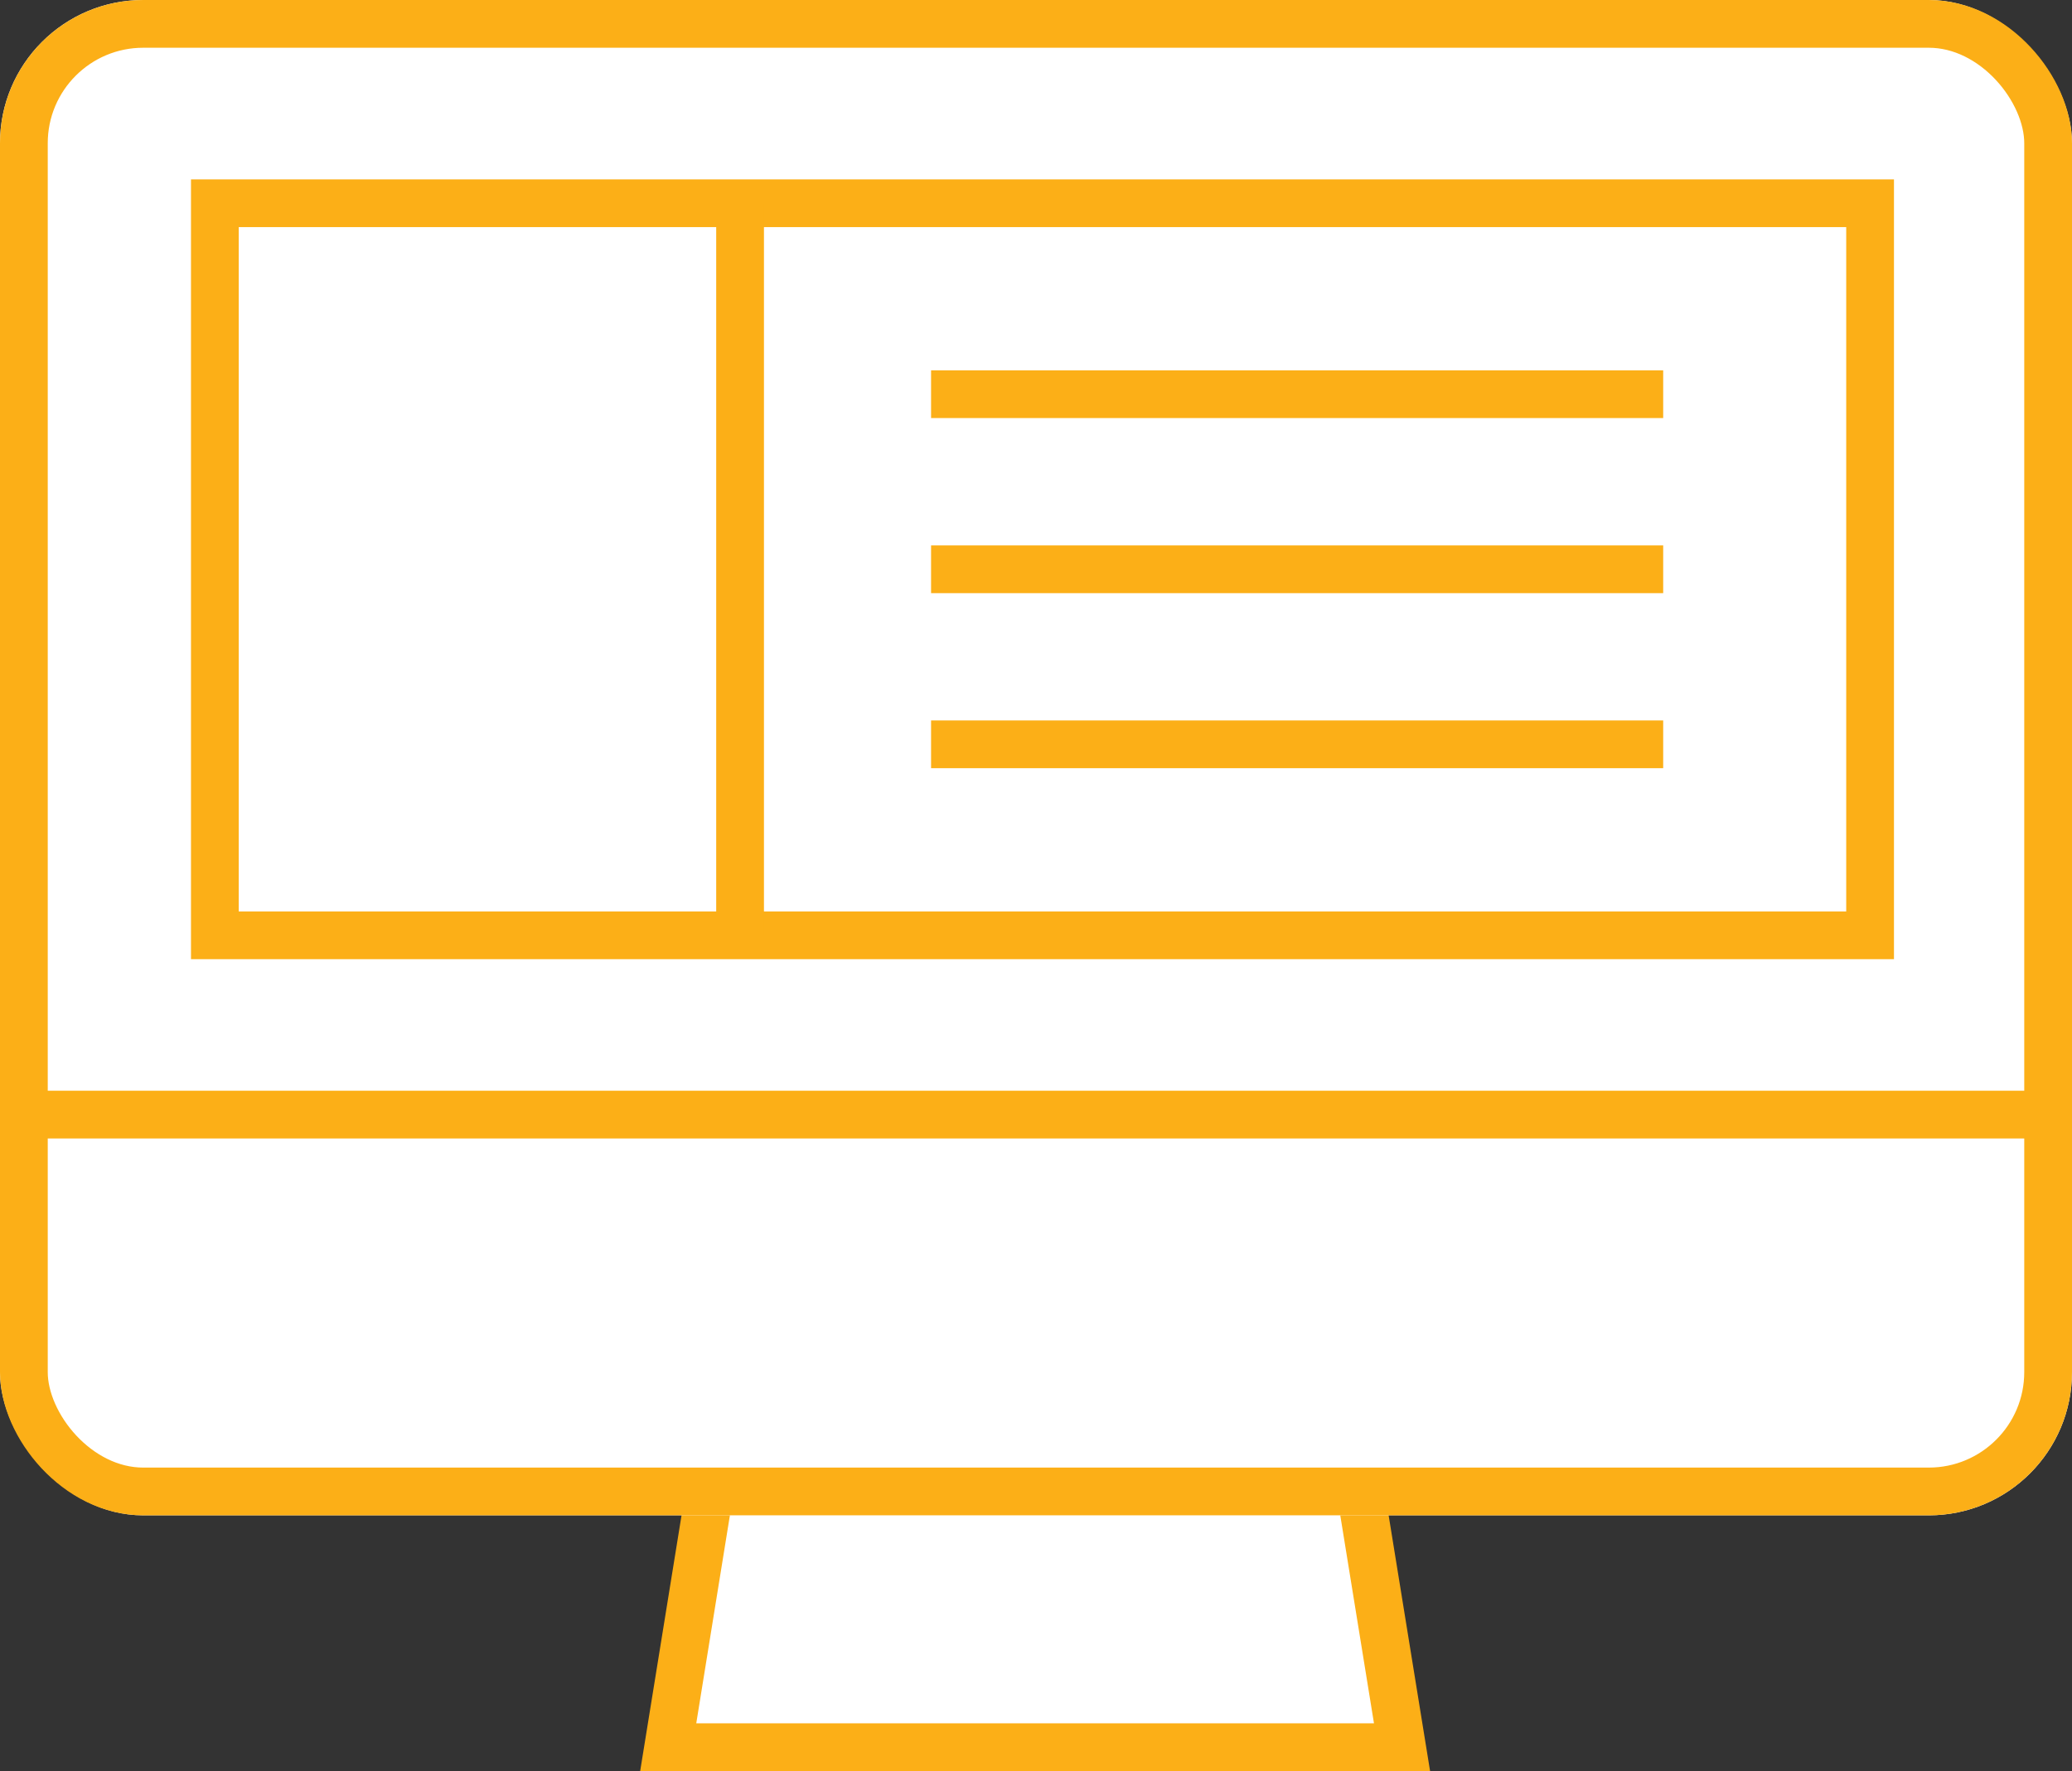 <svg xmlns="http://www.w3.org/2000/svg" viewBox="0 0 130.186 111.286">
  <rect x="0" y="0" width="130.186" height="111.286" fill="#333333" stroke="none"/>
  <defs>
    <style>
      .cls-1 {
        fill: #fff;
      }

      .cls-1, .cls-2 {
        stroke: #fcaf17;
        stroke-width: 3px;
      }

      .cls-2, .cls-4 {
        fill: none;
      }

      .cls-3 {
        stroke: none;
      }
    </style>
  </defs>
  <g id="Group_6453" data-name="Group 6453" transform="translate(-576 -3354.729)">
    <g id="Group_6451" data-name="Group 6451" transform="translate(-299.42 -238.124)">
      <path id="Path_3043" data-name="Path 3043" class="cls-1" d="M567.472,3667.148l-3.648,22.554H609.93l-3.655-22.554Z" transform="translate(353.581 12.937)"/>
      <g id="Group_6447" data-name="Group 6447" transform="translate(875.42 3592.853)">
        <g id="Rectangle_609" data-name="Rectangle 609" class="cls-1">
          <rect class="cls-3" width="130.186" height="95.218" rx="9"/>
          <rect class="cls-4" x="1.5" y="1.5" width="127.186" height="92.218" rx="7.5"/>
        </g>
        <line id="Line_11" data-name="Line 11" class="cls-2" x2="125.599" transform="translate(2.665 70.037)"/>
      </g>
    </g>
    <g id="Rectangle_614" data-name="Rectangle 614" class="cls-1" transform="translate(588 3366)">
      <rect class="cls-3" width="107" height="49"/>
      <rect class="cls-4" x="1.5" y="1.5" width="104" height="46"/>
    </g>
    <line id="Line_12" data-name="Line 12" class="cls-2" y2="46" transform="translate(622.5 3367.5)"/>
    <g id="Group_6452" data-name="Group 6452" transform="translate(0 -1)">
      <line id="Line_13" data-name="Line 13" class="cls-2" y2="46" transform="translate(680.5 3380.5) rotate(90)"/>
      <line id="Line_14" data-name="Line 14" class="cls-2" y2="46" transform="translate(680.5 3391.5) rotate(90)"/>
      <line id="Line_15" data-name="Line 15" class="cls-2" y2="46" transform="translate(680.5 3402.5) rotate(90)"/>
    </g>
  </g>
</svg>

